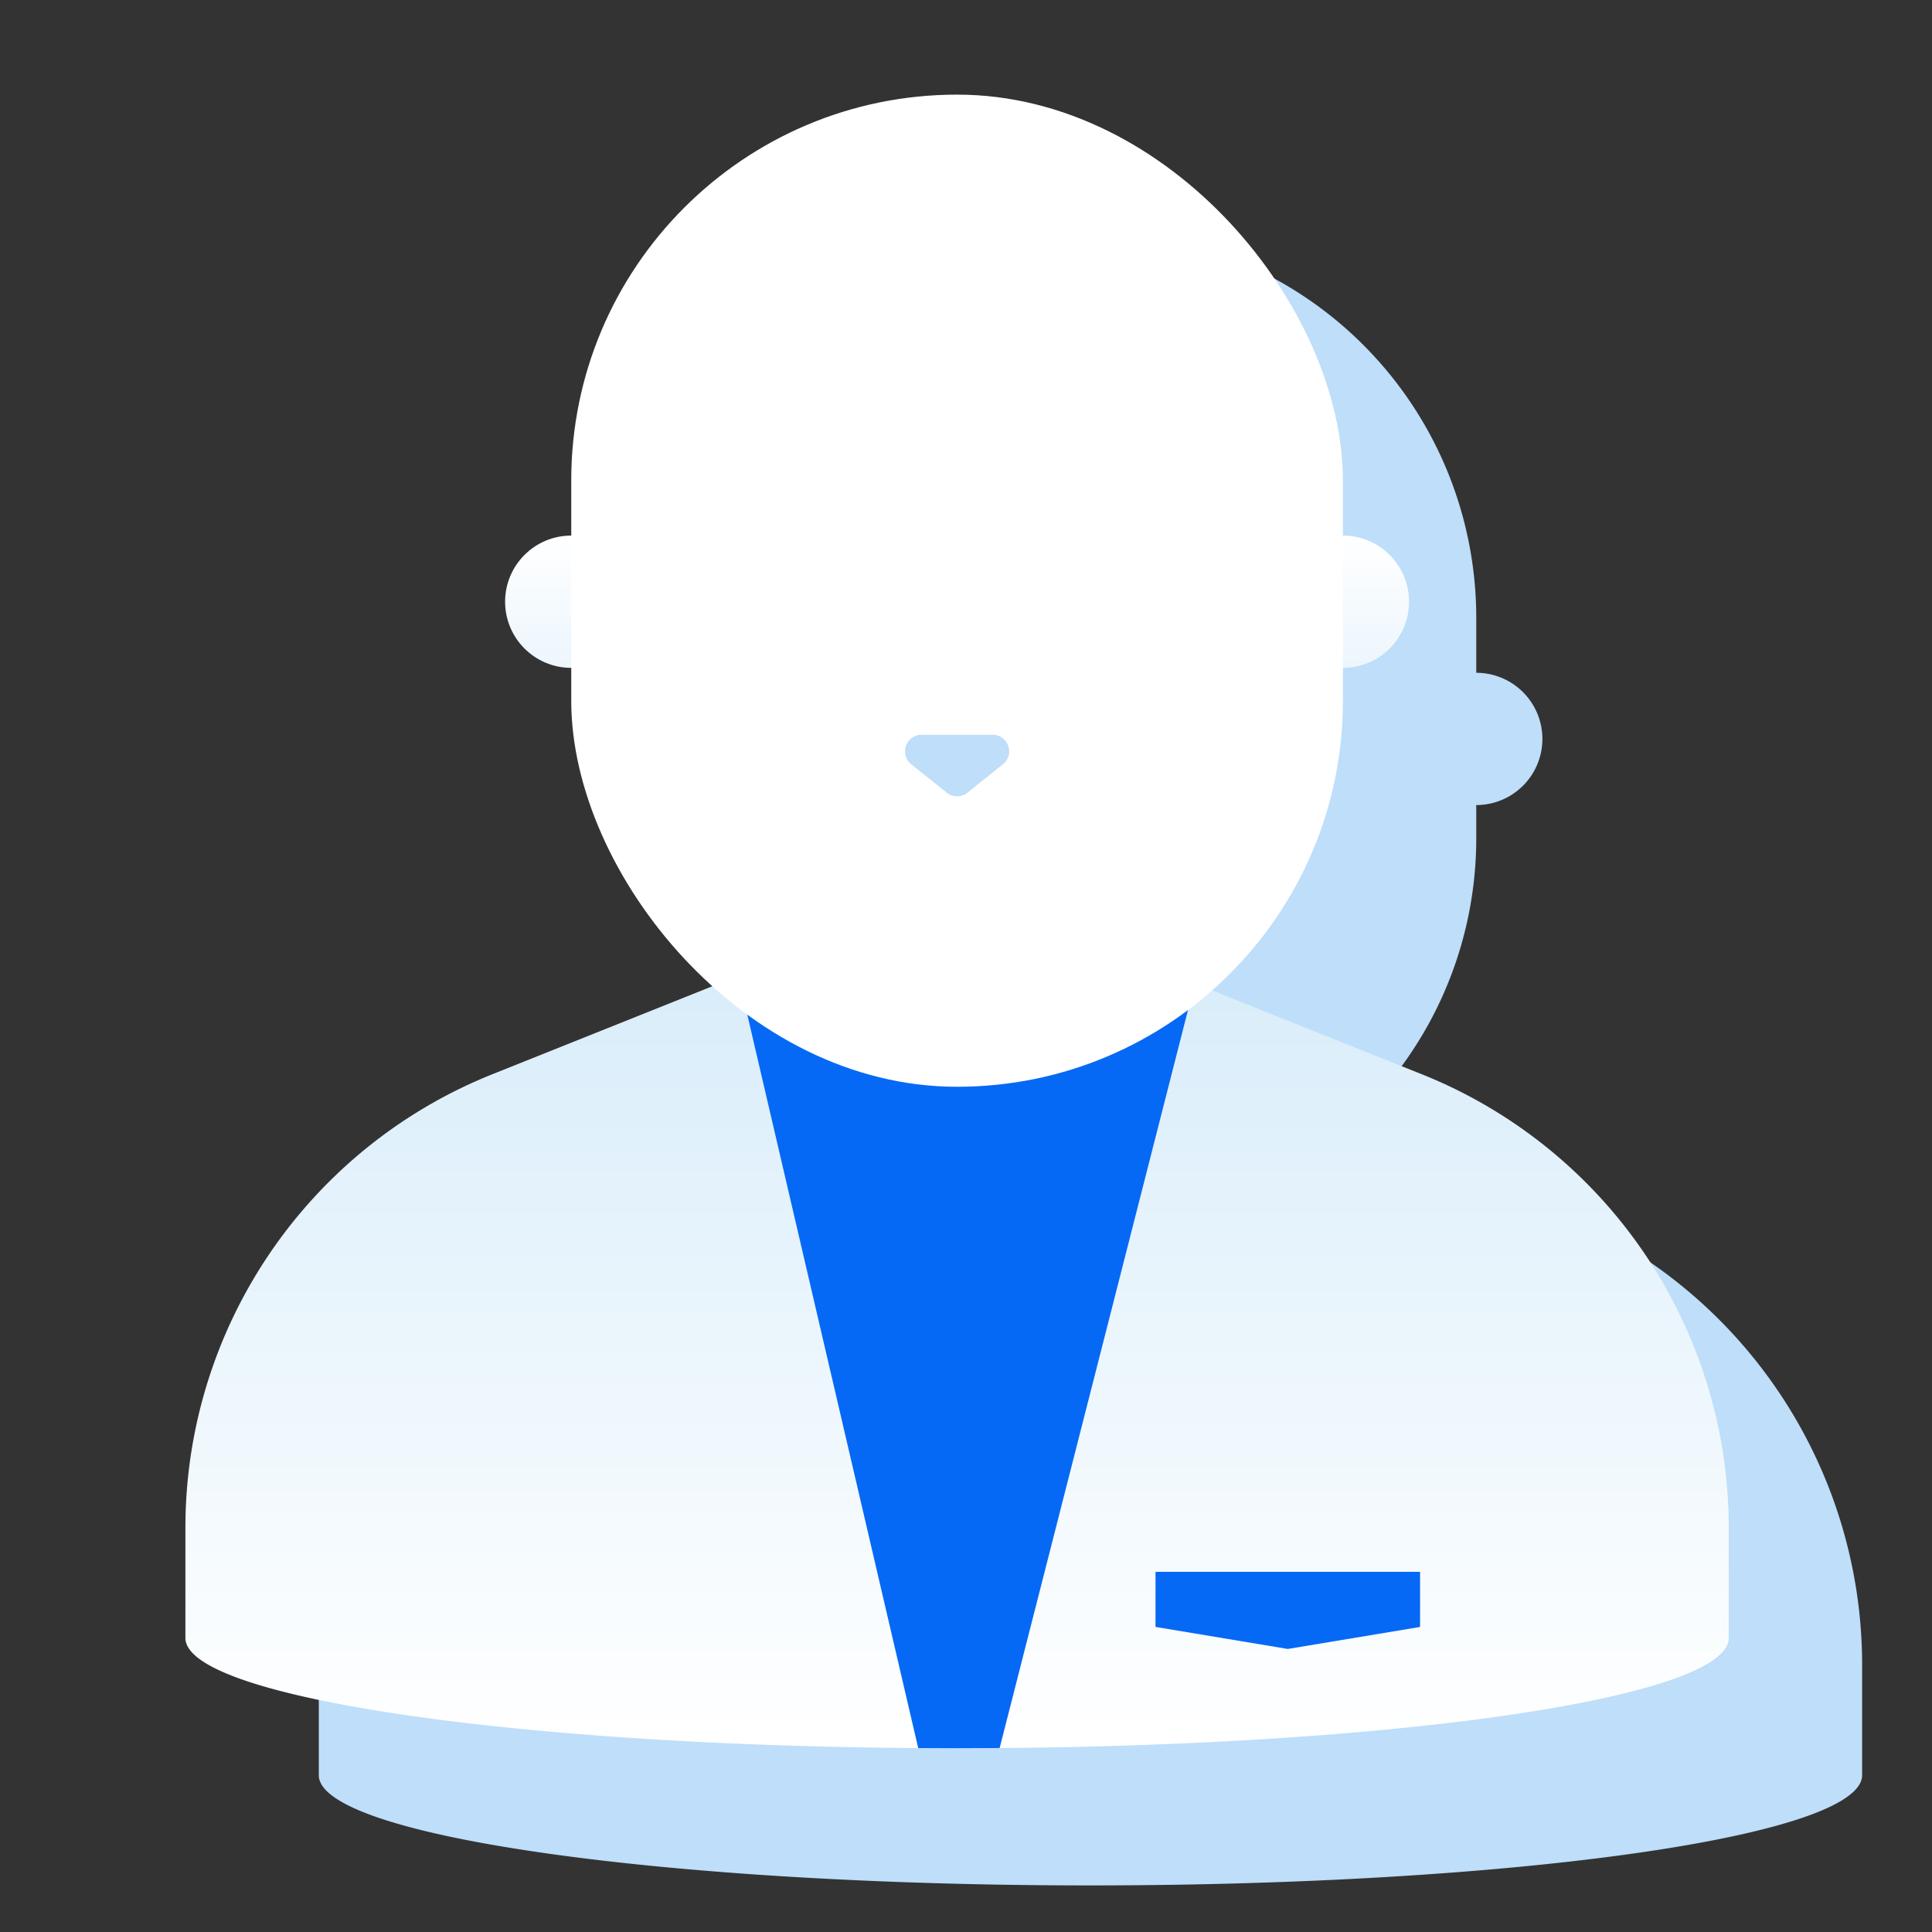 <svg xmlns="http://www.w3.org/2000/svg" xmlns:xlink="http://www.w3.org/1999/xlink" width="200" height="200" viewBox="0 0 200 200">
  <rect x="0" y="0" width="200" height="200" fill="#333333" stroke="none"/>
  <defs>
    <linearGradient id="linear-gradient" x1="0.5" y1="0.003" x2="0.5" y2="0.995" gradientUnits="objectBoundingBox">
      <stop offset="0" stop-color="#d9edfa"/>
      <stop offset="1" stop-color="#fff"/>
    </linearGradient>
    <linearGradient id="linear-gradient-2" x1="0.5" y1="1" x2="0.5" gradientUnits="objectBoundingBox">
      <stop offset="0" stop-color="#ecf6fd"/>
      <stop offset="1" stop-color="#fff"/>
    </linearGradient>
    <clipPath id="clip-austral-icon-user">
      <rect width="200" height="200"/>
    </clipPath>
  </defs>
  <g id="austral-icon-user" clip-path="url(#clip-austral-icon-user)">
    <g id="Groupe_8" data-name="Groupe 8">
      <rect id="BG" width="200" height="200" fill="none"/>
      <path id="Shadow" d="M714.577,873.5l-21.7-8.678a39.835,39.835,0,0,0,13.542-29.96v-3.425a6.847,6.847,0,1,0,0-13.694v-5.706A39.941,39.941,0,0,0,666.482,772.1h0a39.941,39.941,0,0,0-39.94,39.941v5.706a6.847,6.847,0,0,0,0,13.694v3.425a39.836,39.836,0,0,0,13.541,29.96l-21.7,8.678A50.567,50.567,0,0,0,586.6,920.45v11.412c0,6.3,35.765,11.412,79.882,11.412q2.217,0,4.4-.018h.007c42.067-.327,75.476-5.3,75.476-11.394V920.45A50.566,50.566,0,0,0,714.577,873.5Z" transform="translate(-553.598 -748.096)" fill="#bedefa"/>
      <g id="Icon">
        <path id="Tracé_5" data-name="Tracé 5" d="M147.172,111.2,121.9,101.091H76.253L50.98,111.2a50.567,50.567,0,0,0-31.787,46.95h0v11.412c0,6.3,35.765,11.412,79.883,11.412s79.883-5.109,79.883-11.412V158.15h0A50.565,50.565,0,0,0,147.172,111.2Z" fill="url(#linear-gradient)"/>
        <path id="Tracé_6" data-name="Tracé 6" d="M121.9,101.091H76.441l18.612,79.868q2,.015,4.023.015,2.22,0,4.407-.018l20.2-79.151Z" fill="#0569f5"/>
        <path id="Tracé_7" data-name="Tracé 7" d="M147.006,168.421,133.312,170.7l-13.694-2.282v-5.706h27.388Z" fill="#0569f5"/>
        <g id="Groupe_6" data-name="Groupe 6">
          <g id="Groupe_5" data-name="Groupe 5">
            <circle id="Ellipse_1" data-name="Ellipse 1" cx="6.847" cy="6.847" r="6.847" transform="translate(52.288 55.443)" fill="url(#linear-gradient-2)"/>
            <circle id="Ellipse_2" data-name="Ellipse 2" cx="6.847" cy="6.847" r="6.847" transform="translate(132.171 55.443)" fill="url(#linear-gradient-2)"/>
          </g>
          <rect id="Rectangle_4" data-name="Rectangle 4" width="79.883" height="102.707" rx="39.941" transform="translate(59.135 9.796)" fill="#fff"/>
          <path id="Tracé_8" data-name="Tracé 8" d="M98.007,82.056l-3.679-2.943A1.711,1.711,0,0,1,95.4,76.065h7.358a1.712,1.712,0,0,1,1.07,3.048l-3.679,2.943A1.71,1.71,0,0,1,98.007,82.056Z" fill="#bedefa"/>
        </g>
      </g>
    </g>
  </g>
</svg>
